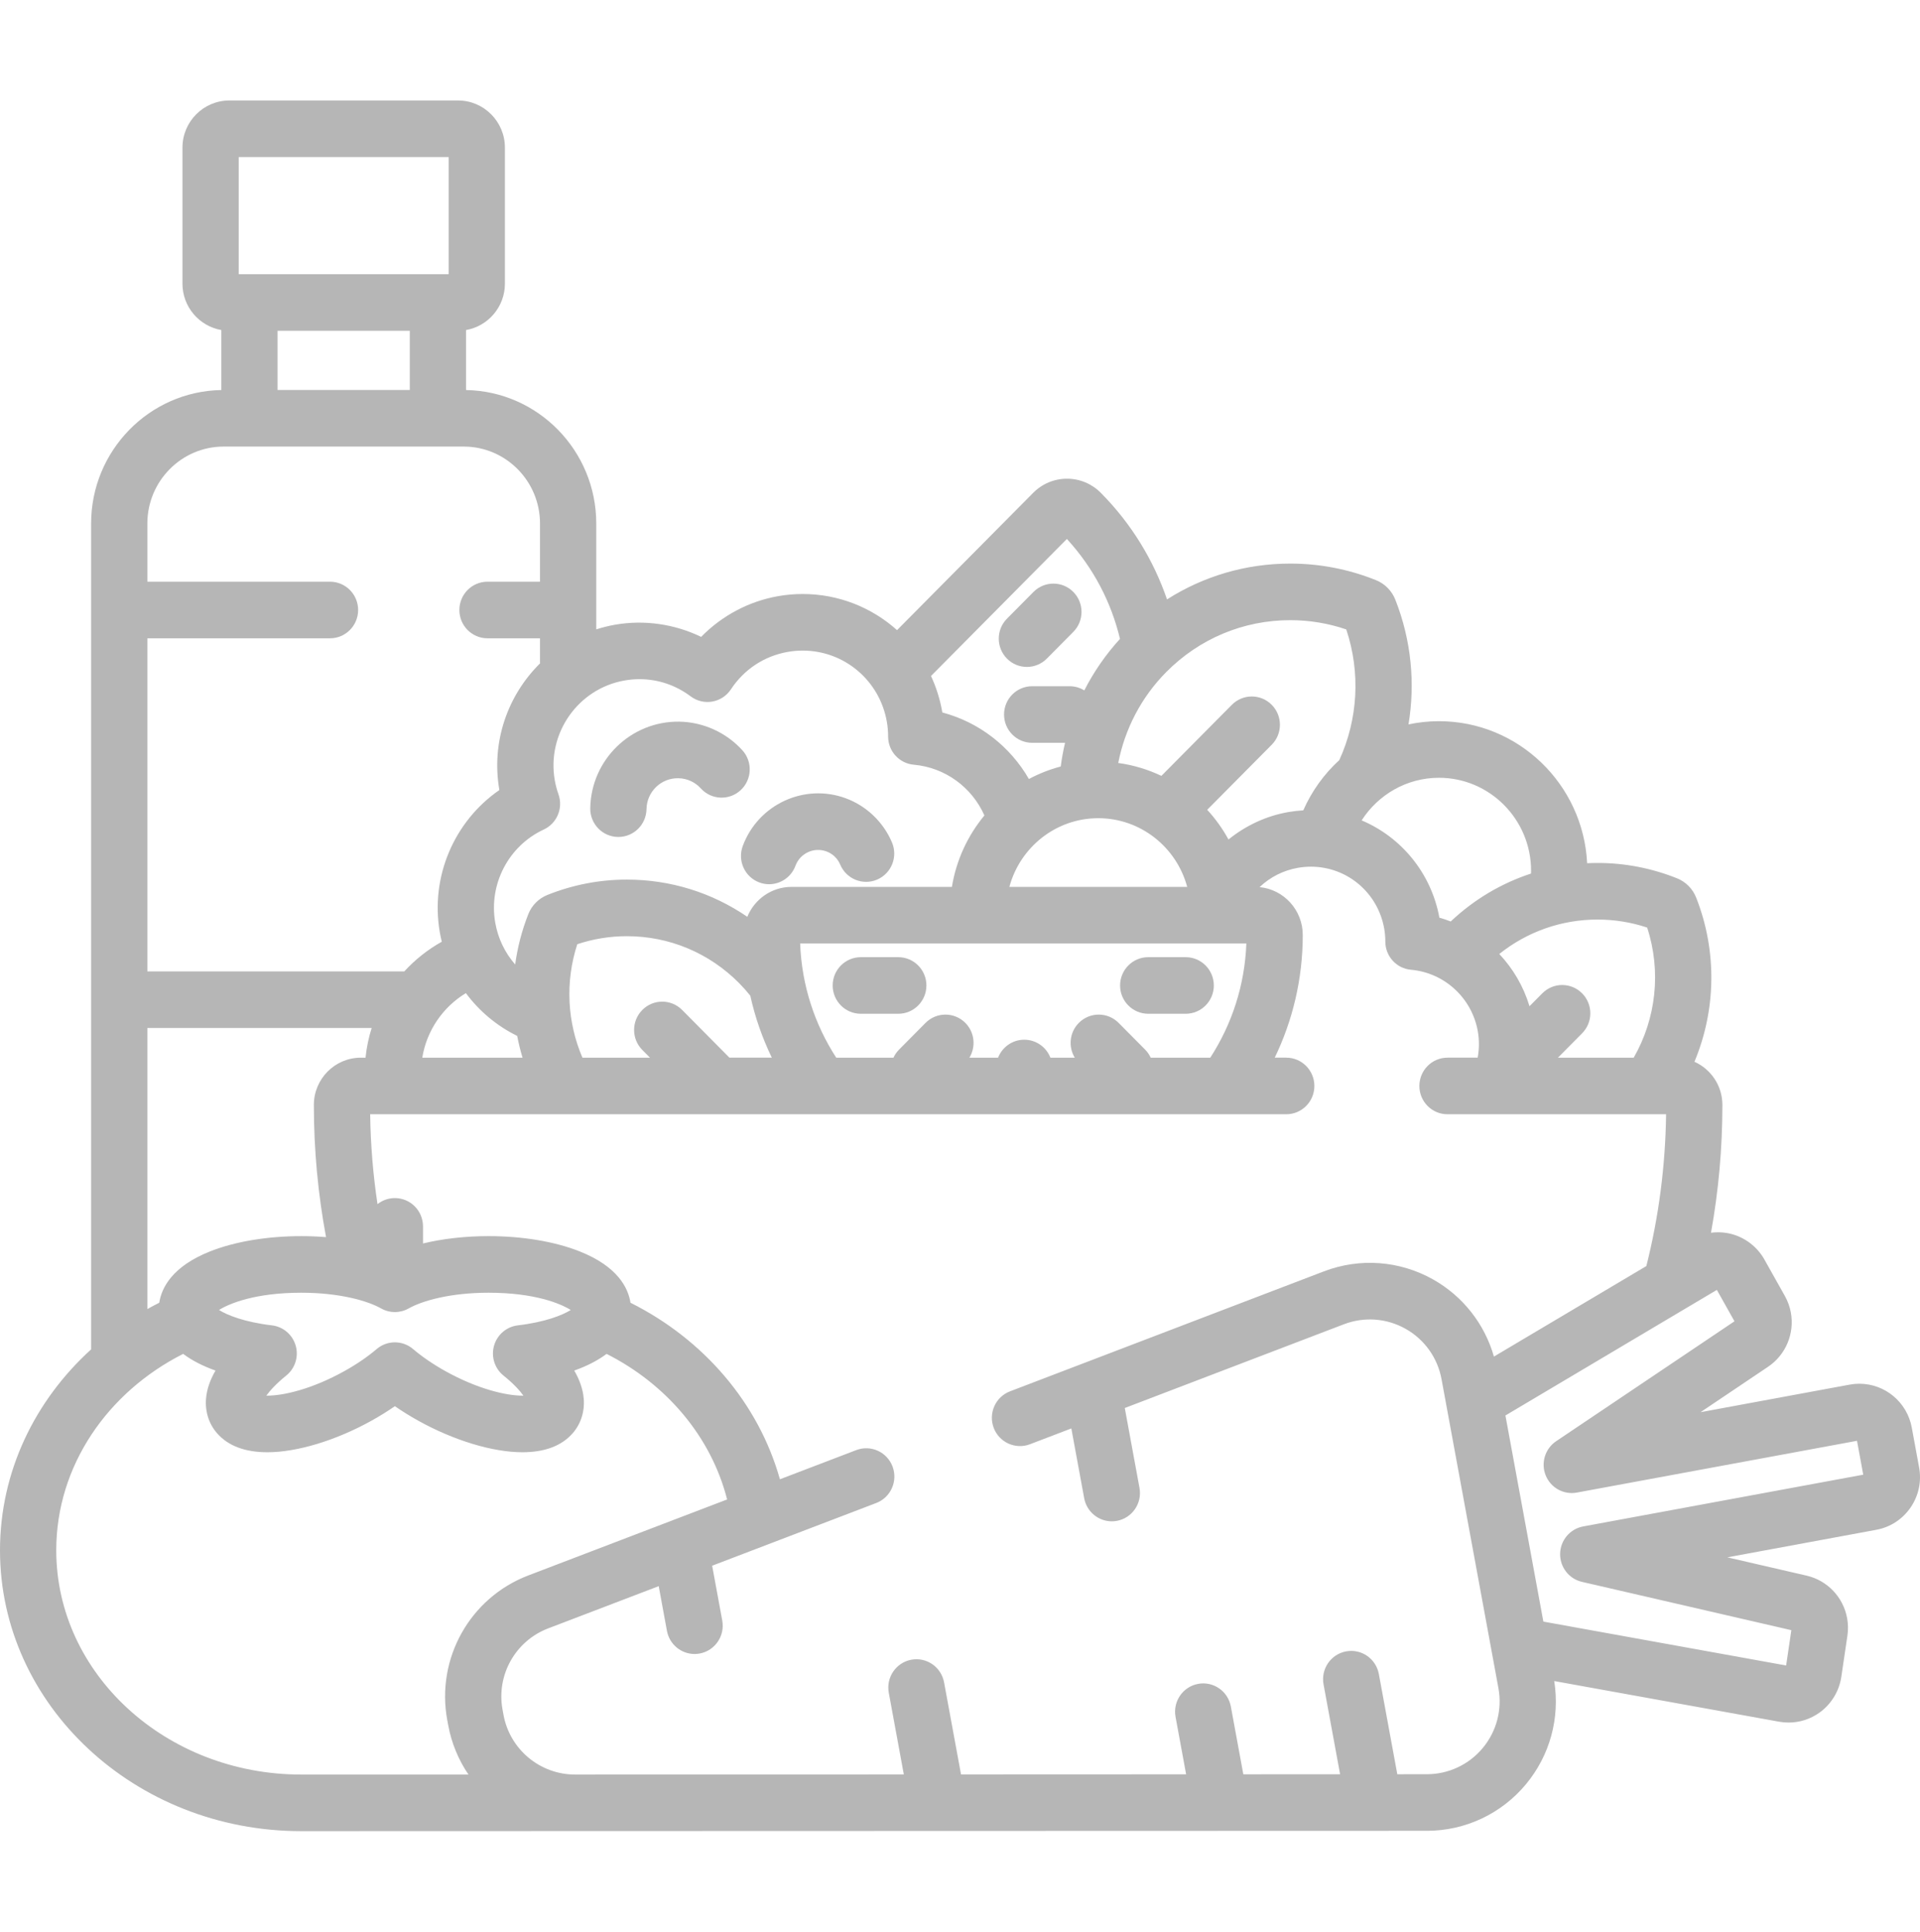 <svg width="172" height="173" viewBox="0 0 172 173" fill="none" xmlns="http://www.w3.org/2000/svg">
<path d="M66.504 67.195C65.055 65.6 62.992 64.665 60.844 64.632C56.524 64.576 52.951 68.04 52.877 72.382C52.854 73.781 53.963 74.935 55.354 74.959C55.369 74.959 55.383 74.959 55.398 74.959C56.769 74.959 57.892 73.852 57.916 72.467C57.941 70.917 59.209 69.673 60.765 69.7C61.542 69.712 62.259 70.036 62.783 70.613C63.722 71.647 65.316 71.719 66.343 70.775C67.37 69.831 67.442 68.228 66.504 67.195Z" fill="#B6B6B6"/>
<path d="M79.908 75.454C79.136 73.628 77.632 72.187 75.782 71.5C72.062 70.12 67.915 72.038 66.537 75.775C66.053 77.088 66.718 78.546 68.022 79.033C68.311 79.141 68.607 79.192 68.898 79.192C69.922 79.192 70.884 78.56 71.261 77.538C71.675 76.416 72.922 75.841 74.037 76.255C74.598 76.463 75.036 76.883 75.27 77.437C75.815 78.725 77.295 79.326 78.575 78.778C79.856 78.23 80.452 76.742 79.908 75.454Z" fill="#B6B6B6"/>
<path d="M96.147 53.01C95.162 52.021 93.567 52.023 92.584 53.013L90.209 55.407C89.226 56.398 89.228 58.002 90.213 58.991C90.704 59.484 91.348 59.731 91.992 59.731C92.638 59.731 93.284 59.483 93.776 58.987L96.151 56.593C97.134 55.602 97.132 53.998 96.147 53.01Z" fill="#B6B6B6"/>
<path d="M80.472 85.726H77.114C75.722 85.726 74.594 86.86 74.594 88.26C74.594 89.659 75.722 90.794 77.114 90.794H80.472C81.864 90.794 82.991 89.659 82.991 88.26C82.991 86.86 81.864 85.726 80.472 85.726Z" fill="#B6B6B6"/>
<path d="M106.219 85.726H102.861C101.469 85.726 100.341 86.86 100.341 88.26C100.341 89.659 101.469 90.794 102.861 90.794H106.219C107.611 90.794 108.739 89.659 108.739 88.26C108.739 86.86 107.611 85.726 106.219 85.726Z" fill="#B6B6B6"/>
<path d="M171.919 131.419L171.263 127.857C170.845 125.581 168.869 123.929 166.564 123.929C166.275 123.929 165.984 123.956 165.697 124.009L152.34 126.477L158.389 122.41C159.974 121.344 160.775 119.438 160.43 117.547C160.334 117.029 160.154 116.532 159.893 116.066L158.062 112.806C157.435 111.686 156.365 110.854 155.131 110.524C154.526 110.362 153.894 110.326 153.277 110.406C153.951 106.667 154.298 102.849 154.298 98.961C154.298 97.236 153.267 95.752 151.794 95.093C153.719 90.488 153.85 85.216 151.947 80.388C151.793 79.996 151.564 79.645 151.267 79.347C150.973 79.051 150.629 78.822 150.238 78.664C147.958 77.751 145.562 77.288 143.116 77.288C142.803 77.288 142.492 77.296 142.181 77.311C141.832 70.238 136.012 64.591 128.907 64.591C127.971 64.591 127.059 64.691 126.178 64.878C126.79 61.195 126.43 57.342 125.004 53.724C124.85 53.327 124.62 52.97 124.307 52.65C124.006 52.348 123.653 52.114 123.262 51.958C120.806 50.974 118.224 50.475 115.589 50.475C111.62 50.475 107.823 51.597 104.545 53.684C103.347 50.195 101.372 46.919 98.613 44.137C97.804 43.323 96.729 42.874 95.586 42.874C94.442 42.874 93.367 43.323 92.557 44.138L80.359 56.436C78.101 54.41 75.13 53.2 71.906 53.2C71.174 53.2 70.436 53.264 69.71 53.391C67.082 53.852 64.664 55.145 62.81 57.04C60.433 55.886 57.709 55.493 55.092 55.951C54.516 56.052 53.957 56.194 53.415 56.367V46.89C53.415 40.364 48.2 35.045 41.75 34.933V29.559C43.724 29.215 45.232 27.484 45.232 25.401V13.224C45.232 10.895 43.349 9 41.033 9H20.544C18.228 9 16.345 10.895 16.345 13.224V25.401C16.345 27.484 17.852 29.215 19.827 29.559V34.932C13.376 35.044 8.162 40.363 8.162 46.889V120.852C3.132 125.421 0 131.797 0 138.847C0 152.716 12.102 164 26.978 164L127.822 163.97C131.264 163.969 134.501 162.447 136.702 159.796C138.847 157.215 139.758 153.863 139.233 150.557L159.375 154.198C159.654 154.248 159.94 154.274 160.223 154.274C161.227 154.274 162.19 153.964 163.005 153.378C164.052 152.625 164.762 151.46 164.951 150.181L165.496 146.499C165.575 145.972 165.566 145.441 165.47 144.92C165.124 143.037 163.698 141.544 161.839 141.115L154.74 139.477L168.083 137.011C169.342 136.779 170.433 136.068 171.158 135.01C171.881 133.955 172.151 132.68 171.919 131.419ZM143.116 82.356C144.633 82.356 146.124 82.597 147.558 83.073C148.839 86.998 148.359 91.23 146.353 94.727H139.566L141.731 92.543C142.714 91.552 142.712 89.948 141.727 88.959C140.742 87.971 139.146 87.972 138.164 88.963L137.018 90.118C136.481 88.34 135.543 86.747 134.31 85.44C136.811 83.443 139.881 82.356 143.116 82.356ZM128.907 69.659C133.457 69.659 137.159 73.393 137.159 77.984C137.159 78.069 137.155 78.153 137.153 78.237C134.497 79.106 132.049 80.557 129.961 82.528C129.629 82.401 129.292 82.284 128.946 82.188C128.209 78.183 125.526 74.973 121.981 73.474C123.452 71.182 126.005 69.659 128.907 69.659ZM115.589 55.543C117.3 55.543 118.982 55.821 120.602 56.372C121.905 60.267 121.639 64.451 119.979 68.075C118.615 69.325 117.508 70.856 116.752 72.576C116.302 72.603 115.852 72.653 115.407 72.73C113.433 73.076 111.592 73.938 110.052 75.187C109.526 74.221 108.883 73.329 108.146 72.526L113.924 66.702C114.907 65.711 114.905 64.106 113.919 63.118C112.934 62.13 111.339 62.131 110.356 63.122L104.041 69.488C102.839 68.917 101.541 68.52 100.176 68.334C100.765 65.31 102.224 62.46 104.481 60.185C107.451 57.191 111.395 55.543 115.589 55.543ZM96.283 94.727H94.099C93.731 93.785 92.822 93.118 91.755 93.118C90.688 93.118 89.779 93.786 89.411 94.727H86.842C87.439 93.749 87.318 92.455 86.476 91.609C85.491 90.621 83.895 90.622 82.912 91.613L80.538 94.007C80.324 94.222 80.16 94.466 80.04 94.727H74.912C72.991 91.762 71.819 88.263 71.68 84.499H111.652C111.513 88.263 110.341 91.762 108.421 94.727H103.084C102.964 94.466 102.799 94.221 102.586 94.006L100.212 91.613C99.229 90.622 97.634 90.62 96.649 91.609C95.806 92.454 95.686 93.749 96.283 94.727ZM90.423 79.431C91.373 75.891 94.583 73.279 98.388 73.279C102.193 73.279 105.404 75.891 106.353 79.431H90.423ZM95.575 48.271C97.972 50.876 99.556 53.969 100.333 57.22C99.047 58.626 97.978 60.179 97.136 61.833C96.753 61.597 96.305 61.459 95.823 61.459H92.466C91.074 61.459 89.946 62.593 89.946 63.993C89.946 65.392 91.074 66.527 92.466 66.527H95.411C95.245 67.227 95.117 67.935 95.023 68.649C94.023 68.913 93.067 69.289 92.173 69.769C90.494 66.853 87.713 64.681 84.418 63.81C84.417 63.803 84.416 63.796 84.414 63.788C84.217 62.642 83.872 61.554 83.402 60.542L95.575 48.271ZM50.03 71.138C49.882 70.722 49.77 70.296 49.696 69.868C48.974 65.678 51.782 61.674 55.956 60.944C56.396 60.867 56.843 60.827 57.284 60.827C58.944 60.827 60.53 61.36 61.871 62.367C62.426 62.784 63.127 62.953 63.81 62.834C64.492 62.714 65.096 62.318 65.479 61.737C66.662 59.943 68.472 58.752 70.575 58.384C71.016 58.306 71.464 58.267 71.906 58.267C75.639 58.267 78.812 60.954 79.449 64.655C79.522 65.079 79.56 65.521 79.561 65.969C79.563 67.281 80.561 68.374 81.86 68.489C84.677 68.738 87.075 70.521 88.186 73.033C86.698 74.829 85.666 77.023 85.275 79.431H70.906C69.12 79.431 67.587 80.54 66.947 82.11C63.786 79.945 60.061 78.778 56.156 78.778C53.711 78.778 51.314 79.241 49.033 80.155C48.646 80.31 48.3 80.54 48.005 80.836C47.706 81.137 47.476 81.49 47.326 81.876C46.746 83.347 46.359 84.859 46.15 86.38C45.247 85.347 44.611 84.061 44.362 82.618C43.77 79.18 45.559 75.756 48.713 74.293C49.898 73.742 50.469 72.373 50.03 71.138ZM57.541 94.034L58.228 94.727H52.177C50.818 91.557 50.612 87.948 51.715 84.564C53.151 84.087 54.641 83.846 56.156 83.846C59.953 83.846 63.524 85.338 66.212 88.048C66.569 88.409 66.902 88.786 67.215 89.177C67.642 91.121 68.298 92.978 69.143 94.726H65.346L61.108 90.453C60.124 89.463 58.529 89.46 57.545 90.449C56.559 91.438 56.557 93.043 57.541 94.034ZM46.811 94.727H37.829C38.229 92.272 39.697 90.179 41.735 88.945C42.941 90.571 44.516 91.885 46.33 92.776C46.458 93.433 46.616 94.085 46.811 94.727ZM21.384 14.069H40.193V24.557H21.384V14.069ZM36.711 29.625V34.927H24.866V29.625H36.711ZM13.201 57.167H29.562C30.954 57.167 32.082 56.032 32.082 54.632C32.082 53.233 30.954 52.098 29.562 52.098H13.201V46.889C13.201 43.088 16.266 39.996 20.034 39.996H41.543C45.311 39.996 48.376 43.088 48.376 46.889V52.098H43.672C42.28 52.098 41.152 53.233 41.152 54.632C41.152 56.032 42.28 57.167 43.672 57.167H48.376V59.416C45.489 62.263 43.99 66.437 44.731 70.731C44.732 70.74 44.734 70.749 44.735 70.757C40.693 73.547 38.539 78.506 39.397 83.484C39.447 83.774 39.51 84.06 39.578 84.343C38.32 85.041 37.189 85.943 36.22 86.998H13.201V57.167ZM13.201 92.066H33.295C33.027 92.92 32.838 93.809 32.746 94.727H32.322C30.003 94.727 28.116 96.626 28.116 98.96C28.116 102.984 28.488 106.935 29.208 110.799C28.484 110.741 27.742 110.71 26.987 110.71C23.94 110.71 21.037 111.196 18.813 112.079C15.412 113.43 14.472 115.348 14.266 116.675C13.906 116.856 13.552 117.046 13.201 117.241V92.066ZM45.105 123.197C46.013 123.927 46.567 124.548 46.889 124.995C46.858 124.996 46.827 124.996 46.795 124.996C45.369 124.996 42.807 124.418 39.893 122.796C38.808 122.191 37.809 121.508 37.003 120.822C36.063 120.02 34.684 120.021 33.745 120.822C32.939 121.509 31.94 122.192 30.856 122.795C27.942 124.418 25.38 124.996 23.954 124.996C23.921 124.996 23.89 124.996 23.86 124.995C24.181 124.548 24.735 123.927 25.643 123.196C26.436 122.558 26.77 121.502 26.491 120.52C26.21 119.537 25.371 118.82 24.362 118.701C21.903 118.411 20.348 117.782 19.62 117.323C20.532 116.752 22.838 115.778 26.988 115.778C30.424 115.778 32.936 116.505 34.141 117.185C34.907 117.618 35.841 117.618 36.608 117.186C37.813 116.505 40.325 115.778 43.762 115.778C47.911 115.778 50.217 116.753 51.129 117.324C50.401 117.782 48.846 118.411 46.387 118.701C45.377 118.821 44.538 119.538 44.258 120.52C43.977 121.503 44.311 122.559 45.105 123.197ZM40.065 154.041L40.152 154.511C40.451 156.139 41.083 157.633 41.966 158.931H26.978C14.881 158.931 5.039 149.922 5.039 138.847C5.039 131.279 9.637 124.678 16.409 121.255C17.186 121.839 18.156 122.342 19.306 122.749C18.85 123.532 18.532 124.375 18.457 125.254C18.358 126.422 18.713 127.532 19.459 128.378C20.444 129.497 21.956 130.065 23.954 130.065C26.616 130.065 30.109 129.005 33.297 127.23C34.031 126.821 34.725 126.39 35.374 125.939C36.024 126.389 36.718 126.821 37.452 127.23C40.64 129.005 44.133 130.064 46.795 130.065H46.795C48.792 130.065 50.304 129.497 51.289 128.379C52.035 127.532 52.391 126.422 52.291 125.254C52.217 124.375 51.899 123.532 51.443 122.749C52.593 122.342 53.563 121.839 54.34 121.255C59.71 123.97 63.712 128.684 65.138 134.293L47.319 141.102C42.102 143.096 39.052 148.537 40.065 154.041ZM132.835 156.547C131.593 158.043 129.764 158.901 127.819 158.902L125.175 158.903L123.523 149.93C123.269 148.554 121.955 147.644 120.586 147.9C119.218 148.154 118.314 149.477 118.568 150.853L120.05 158.904L111.381 158.908L110.264 152.84C110.011 151.464 108.696 150.555 107.328 150.81C105.96 151.065 105.056 152.387 105.309 153.763L106.257 158.91L86.092 158.918L84.574 150.677C84.32 149.301 83.007 148.392 81.638 148.647C80.27 148.902 79.366 150.224 79.619 151.601L80.967 158.92L51.525 158.931C51.524 158.931 51.523 158.931 51.523 158.931C48.374 158.931 45.676 156.684 45.105 153.587L45.019 153.117C44.449 150.024 46.169 146.963 49.107 145.84L59.01 142.057L59.747 146.061C59.972 147.281 61.031 148.134 62.221 148.134C62.374 148.134 62.529 148.12 62.684 148.091C64.052 147.836 64.955 146.514 64.702 145.138L63.797 140.227L78.496 134.611C79.797 134.114 80.451 132.65 79.957 131.342C79.462 130.033 78.005 129.376 76.707 129.873L69.867 132.486C67.948 125.653 63.018 119.945 56.481 116.675C56.276 115.348 55.336 113.43 51.935 112.079C49.711 111.195 46.808 110.709 43.761 110.709C41.664 110.709 39.662 110.942 37.894 111.366V109.835C37.894 108.436 36.766 107.301 35.374 107.301C34.786 107.301 34.247 107.505 33.818 107.845C33.42 105.202 33.198 102.517 33.161 99.794H115.226C116.618 99.794 117.746 98.66 117.746 97.26C117.746 95.861 116.618 94.726 115.226 94.726H114.195C115.8 91.403 116.706 87.676 116.706 83.738C116.706 81.502 115.005 79.66 112.838 79.451C113.781 78.556 114.959 77.953 116.272 77.723C116.657 77.656 117.047 77.621 117.433 77.621C120.685 77.621 123.449 79.962 124.005 83.186C124.069 83.559 124.102 83.945 124.102 84.332C124.104 85.644 125.102 86.738 126.401 86.853C129.412 87.119 131.876 89.397 132.392 92.391C132.529 93.188 132.512 93.974 132.375 94.726H129.671C128.28 94.726 127.152 95.861 127.152 97.26C127.152 98.66 128.28 99.794 129.671 99.794H149.254C149.191 104.443 148.596 108.984 147.486 113.39L133.831 121.497C132.996 118.574 131.055 116.094 128.381 114.588C125.381 112.9 121.816 112.636 118.602 113.864L90.48 124.61C89.179 125.107 88.525 126.57 89.019 127.879C89.513 129.187 90.97 129.844 92.269 129.348L95.974 127.932L97.124 134.179C97.349 135.399 98.408 136.252 99.599 136.252C99.751 136.252 99.905 136.238 100.061 136.209C101.429 135.955 102.333 134.632 102.079 133.256L100.762 126.103L120.39 118.603C122.209 117.908 124.224 118.057 125.92 119.012C127.612 119.964 128.784 121.606 129.137 123.516L134.234 151.194C134.585 153.103 134.075 155.054 132.835 156.547ZM141.825 136.71C140.649 136.928 139.788 137.945 139.761 139.147C139.735 140.349 140.552 141.404 141.717 141.673L160.475 146L160.007 149.163L138.26 145.232L134.861 126.772L153.802 115.525L155.38 118.336L139.404 129.077C138.41 129.746 138.02 131.023 138.469 132.137C138.919 133.251 140.084 133.894 141.259 133.677L166.356 129.04L166.915 132.074L141.825 136.71Z" fill="#B6B6B6"/>
</svg>
